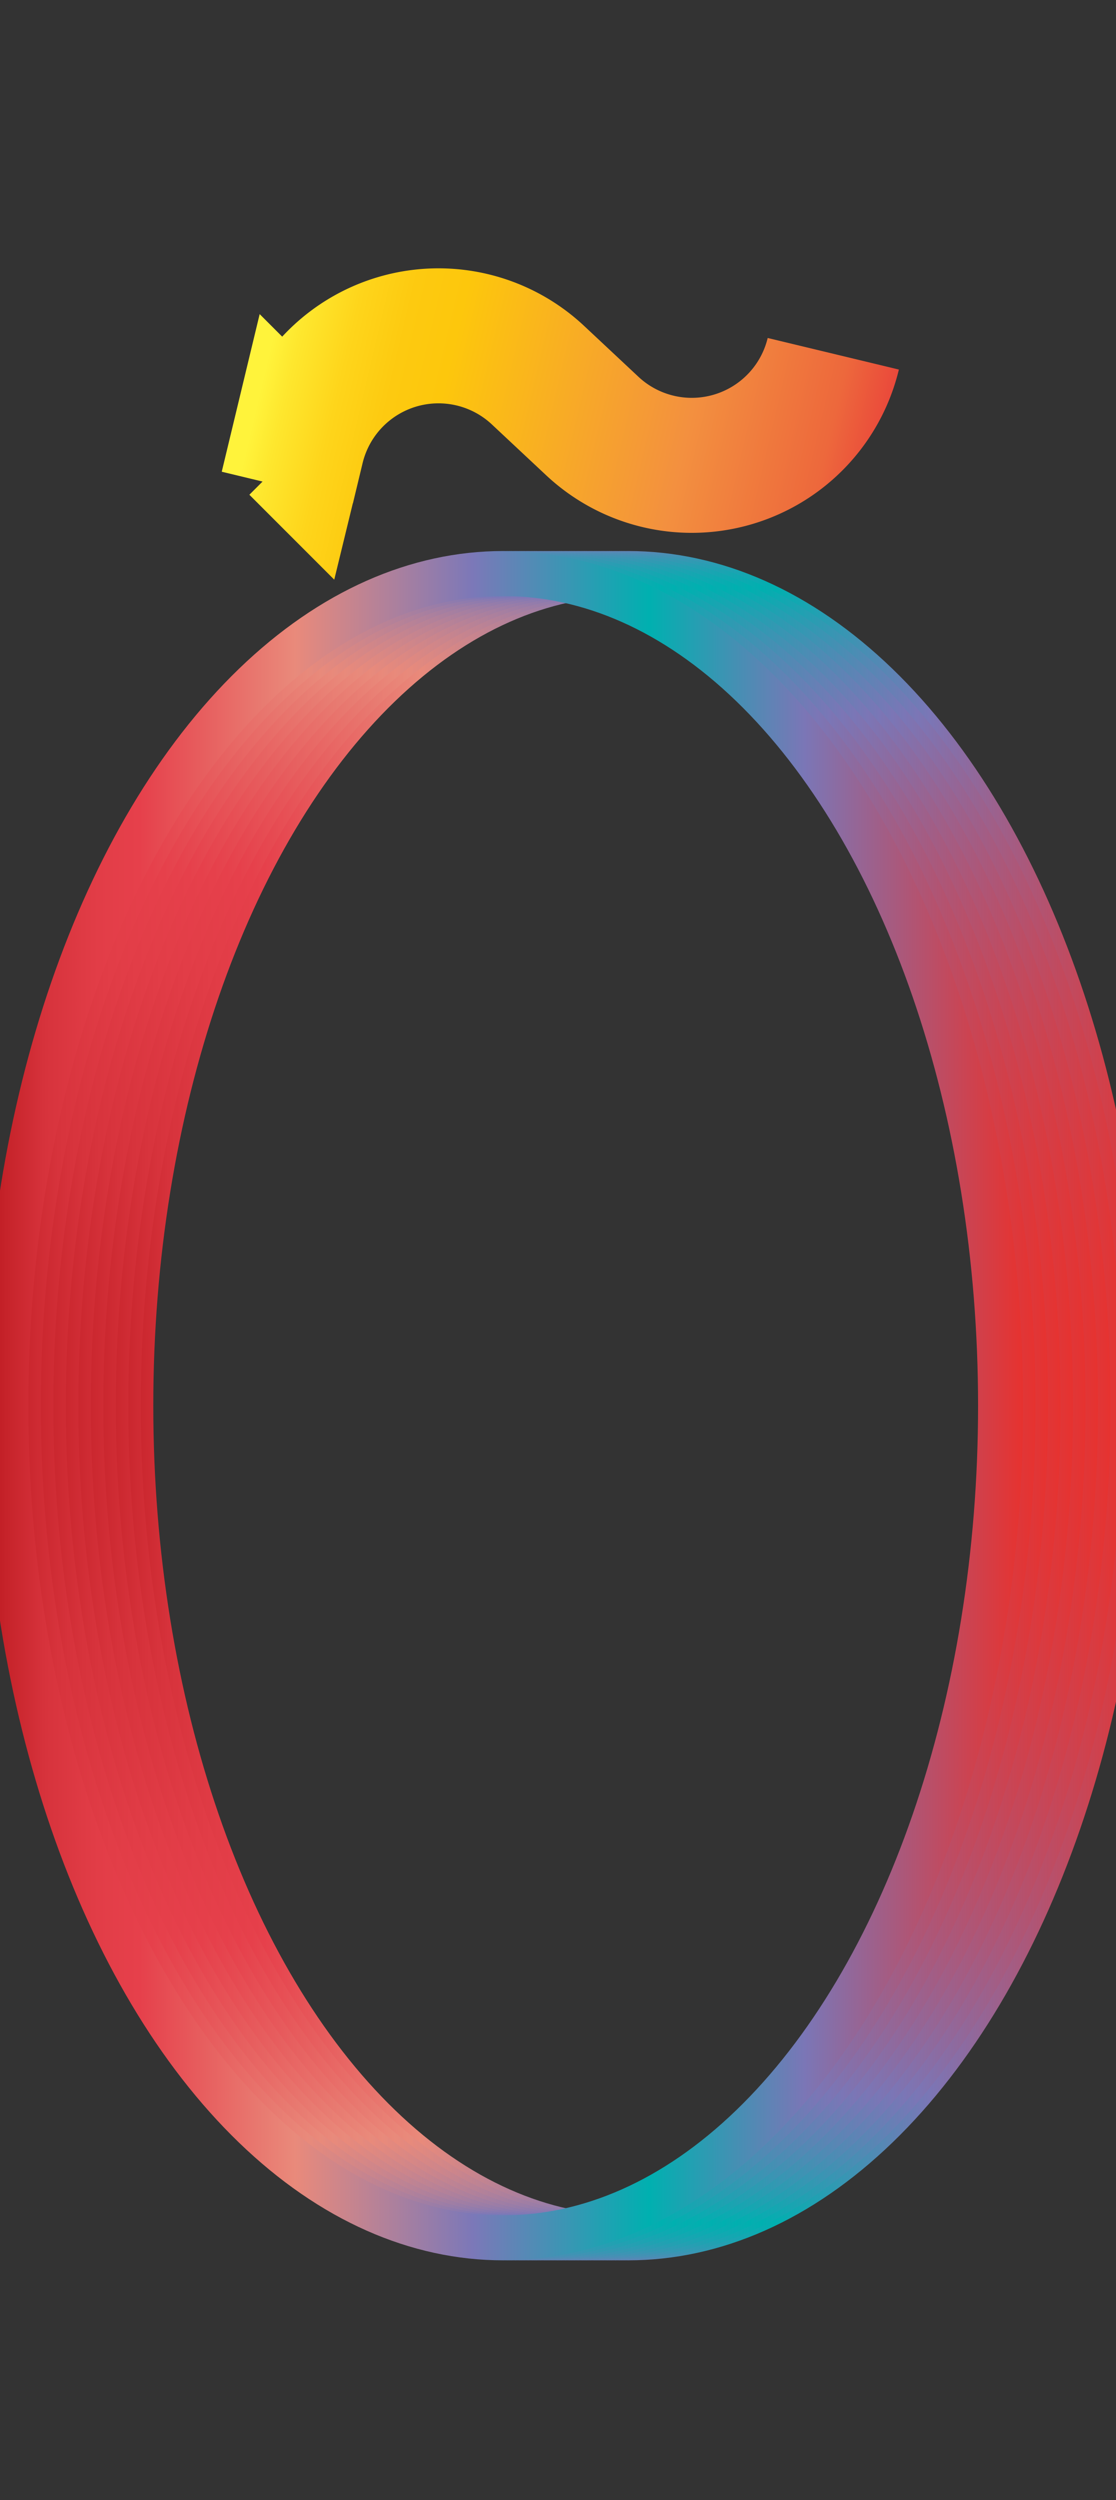 <svg data-name="Layer 2" xmlns="http://www.w3.org/2000/svg" xmlns:xlink="http://www.w3.org/1999/xlink" width="89.33" height="200" viewBox="0 0 89.33 200"><rect x="0" y="0" width="89.33" height="200" fill="#333333" stroke="none"/><defs><linearGradient id="a" data-name="Red, Purple, Blue" x1="8.67" y1="112.45" x2="91.9" y2="112.45" gradientUnits="userSpaceOnUse"><stop offset="0" stop-color="#b7151b"/><stop offset=".02" stop-color="#c52229"/><stop offset=".06" stop-color="#d7333c"/><stop offset=".11" stop-color="#e23d47"/><stop offset=".15" stop-color="#e6404b"/><stop offset=".3" stop-color="#e98a7b"/><stop offset=".47" stop-color="#7c78b8"/><stop offset=".64" stop-color="#00b0b0"/><stop offset=".79" stop-color="#7b76b6"/><stop offset="1" stop-color="#e7322f"/></linearGradient><linearGradient id="b" x1="7.67" y1="112.45" x2="90.9" y2="112.45" xlink:href="#a"/><linearGradient id="c" x1="6.67" y1="112.45" x2="89.9" y2="112.45" xlink:href="#a"/><linearGradient id="d" x1="5.67" y1="112.45" x2="88.9" y2="112.45" xlink:href="#a"/><linearGradient id="e" x1="4.67" y1="112.45" x2="87.9" y2="112.45" xlink:href="#a"/><linearGradient id="f" x1="3.67" y1="112.45" x2="86.9" y2="112.45" xlink:href="#a"/><linearGradient id="g" x1="2.67" y1="112.45" x2="85.9" y2="112.45" xlink:href="#a"/><linearGradient id="h" x1="1.67" y1="112.45" x2="84.9" y2="112.45" xlink:href="#a"/><linearGradient id="i" x1=".67" y1="112.45" x2="83.9" y2="112.45" xlink:href="#a"/><linearGradient id="j" x1="-.33" y1="112.45" x2="82.9" y2="112.45" xlink:href="#a"/><linearGradient id="k" x1="-1.33" y1="112.45" x2="81.9" y2="112.45" xlink:href="#a"/><linearGradient id="l" data-name="Orange, Yellow" x1="-20.39" y1="345.36" x2="30.41" y2="345.36" gradientTransform="rotate(13.3 1357.032 366.14)" gradientUnits="userSpaceOnUse"><stop offset="0" stop-color="#fff33b"/><stop offset=".04" stop-color="#fee72e"/><stop offset=".12" stop-color="#fed51b"/><stop offset=".2" stop-color="#fdca10"/><stop offset=".28" stop-color="#fdc70c"/><stop offset=".67" stop-color="#f3903f"/><stop offset=".89" stop-color="#ed683c"/><stop offset="1" stop-color="#e93e3a"/></linearGradient></defs><title>_</title><g fill="none" stroke-miterlimit="10" stroke-width="3.6"><ellipse cx="50.28" cy="112.45" rx="39.81" ry="66.57" stroke="url(#a)"/><ellipse cx="49.28" cy="112.45" rx="39.81" ry="66.57" stroke="url(#b)"/><ellipse cx="48.28" cy="112.45" rx="39.81" ry="66.57" stroke="url(#c)"/><ellipse cx="47.28" cy="112.45" rx="39.81" ry="66.57" stroke="url(#d)"/><ellipse cx="46.28" cy="112.45" rx="39.81" ry="66.57" stroke="url(#e)"/><ellipse cx="45.28" cy="112.45" rx="39.81" ry="66.57" stroke="url(#f)"/><ellipse cx="44.28" cy="112.45" rx="39.81" ry="66.57" stroke="url(#g)"/><ellipse cx="43.28" cy="112.45" rx="39.81" ry="66.57" stroke="url(#h)"/><ellipse cx="42.28" cy="112.45" rx="39.81" ry="66.57" stroke="url(#i)"/><ellipse cx="41.28" cy="112.45" rx="39.81" ry="66.57" stroke="url(#j)"/><ellipse cx="40.28" cy="112.45" rx="39.81" ry="66.57" stroke="url(#k)"/></g><path d="M23 39l.78-3.24A11.65 11.65 0 0 1 43.05 30l4.36 4.08A11.65 11.65 0 0 0 66.7 28.3" fill="none" stroke-miterlimit="10" stroke-width="10.8" stroke="url(#l)"/></svg>
